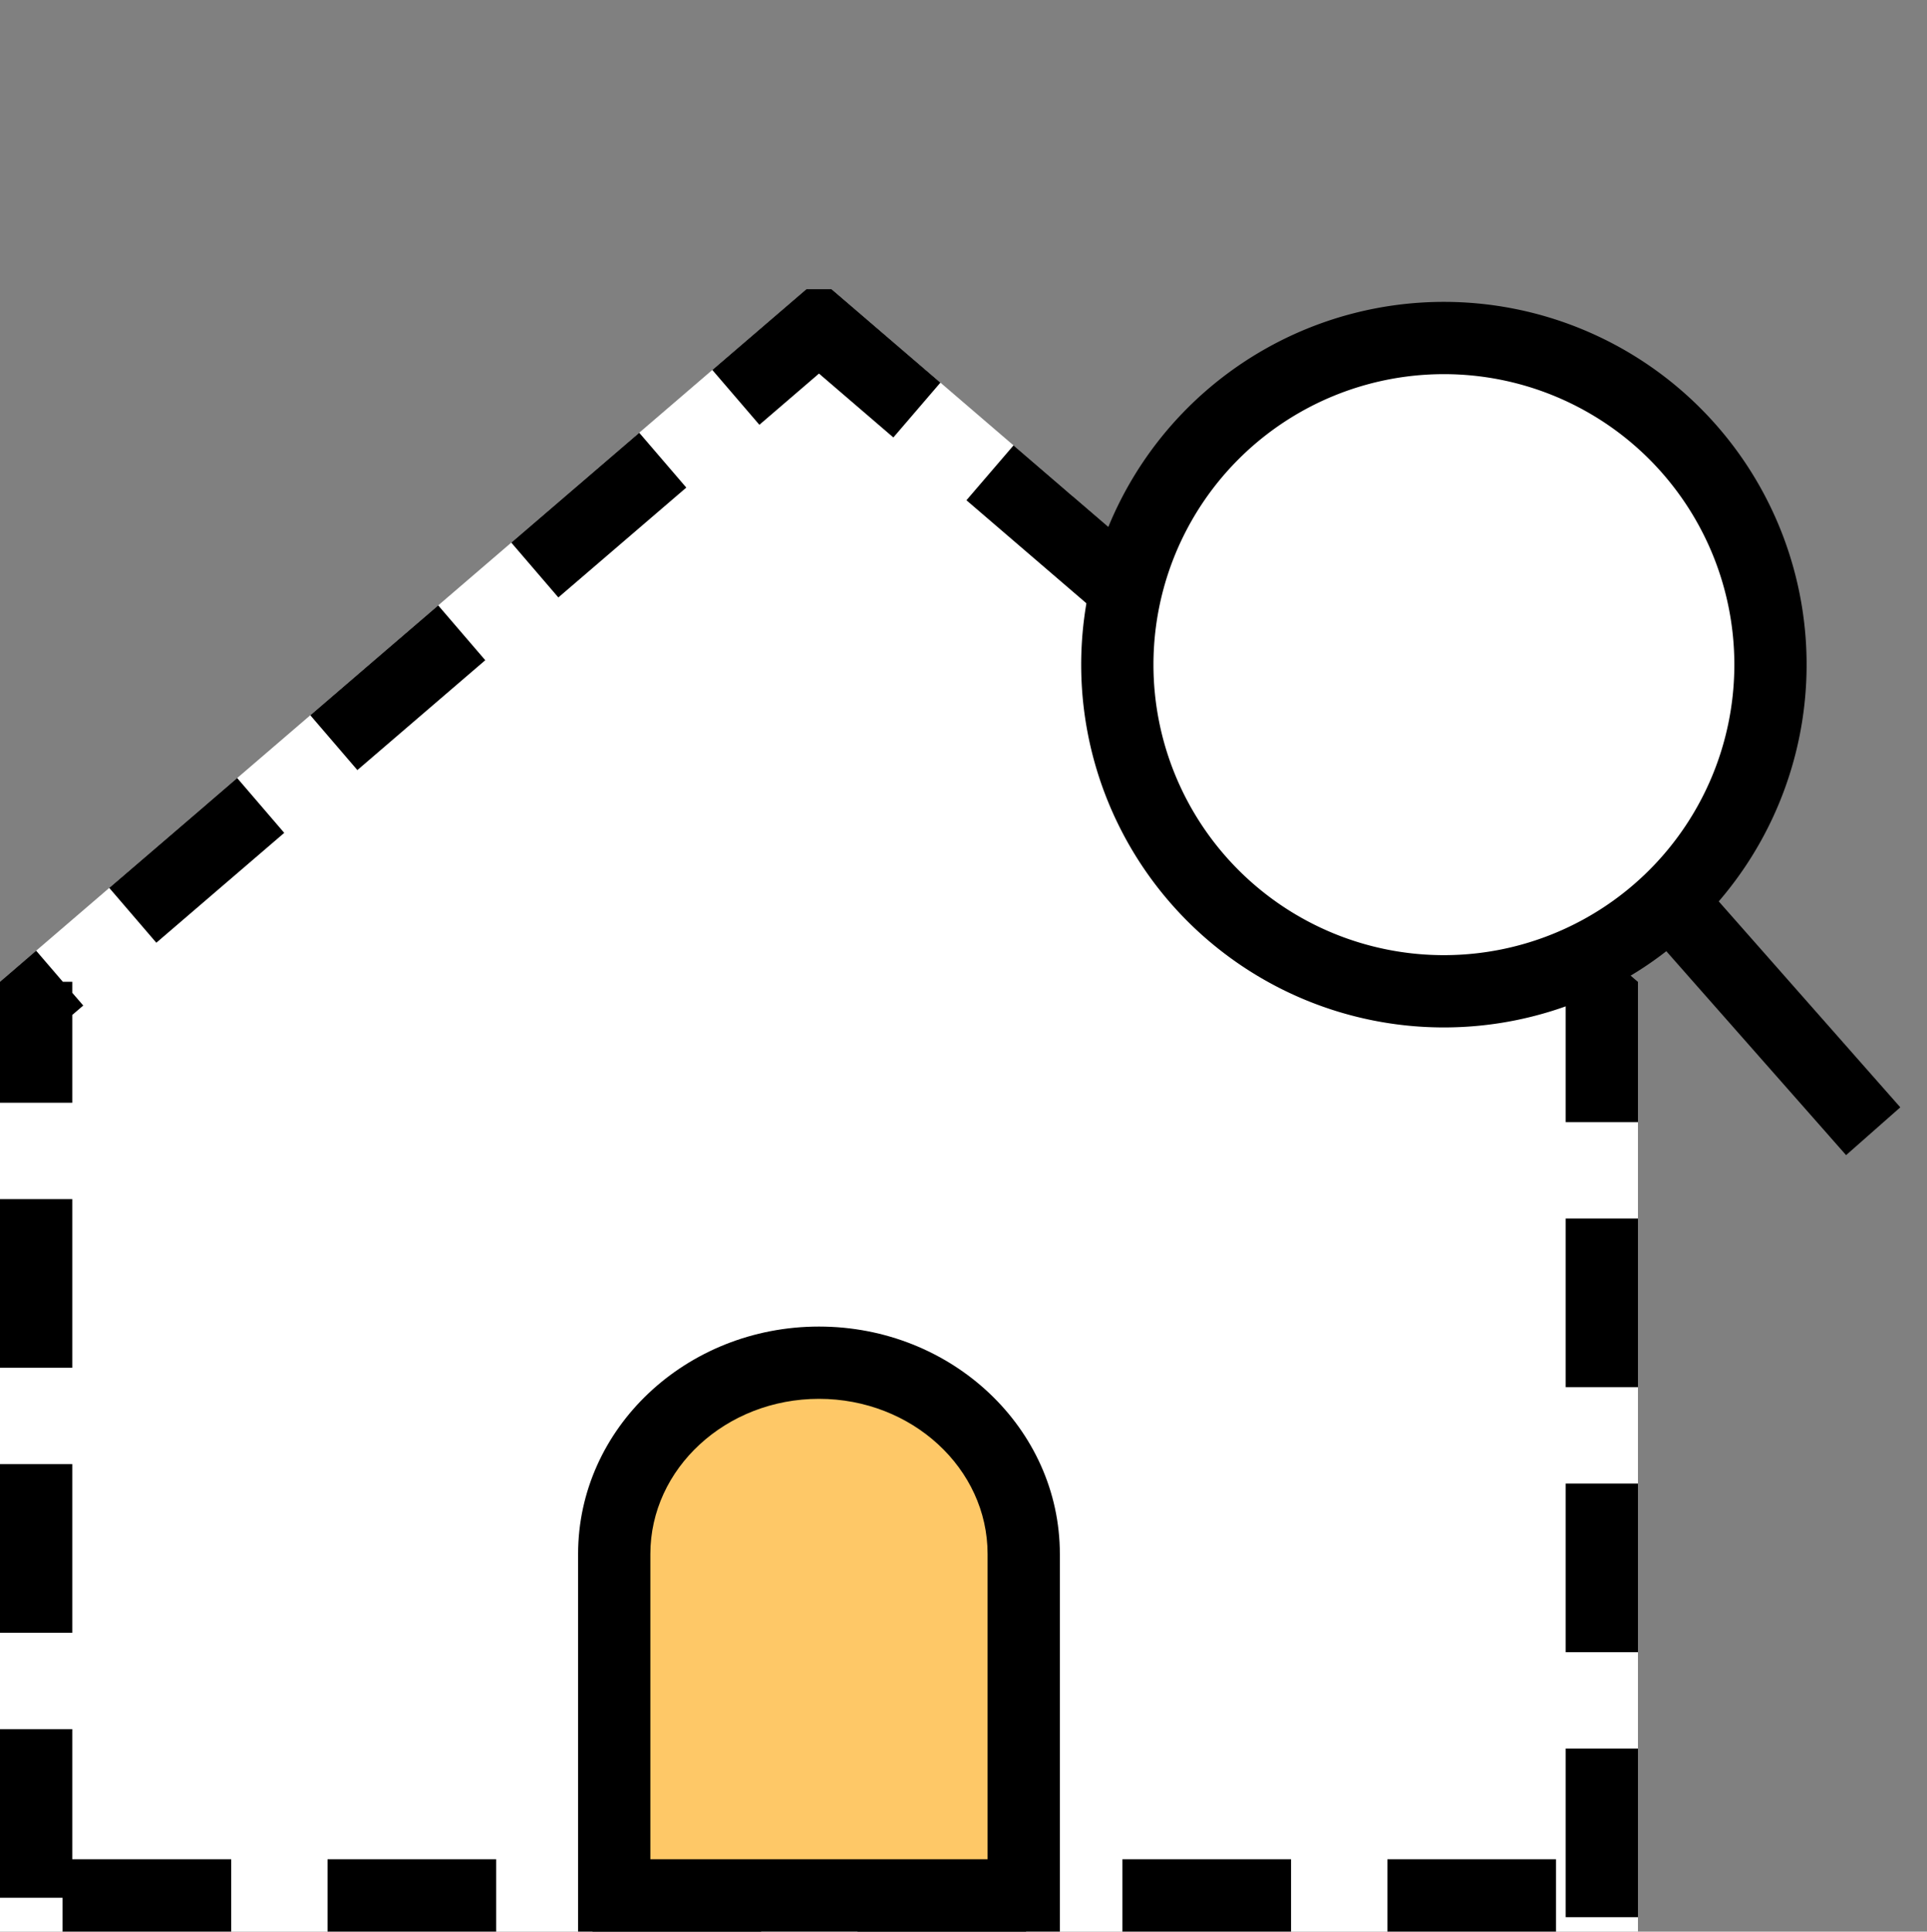 <svg xmlns="http://www.w3.org/2000/svg" width="40" height="40.088" viewBox="0 0 40 40.088">
    <rect x="0" y="0" width="40" height="40.088" fill="#808080" stroke="none"/>
    <defs>
        <style>
            .cls-6,.cls-7{stroke:none}.cls-7{fill:#000}
        </style>
    </defs>
    <g id="ico_main_more_del" transform="translate(-3.59 1.691)">
        <g id="패스_4051" fill="#fff" stroke-dasharray="3.5 2">
            <path d="M26.828 22.507h.521l16.739 14.375v19.712h-34V36.882z" class="cls-6" transform="translate(-6.498 -18.198)"/>
            <path d="M31.126 25.75l1.08.928.092.08.016.013.007.005.01.01h.001l.006.005.003.003.005.004.002.002.002.002h.001l.004.003 1.427 1.226-.978 1.138-2.655-2.28.977-1.138zm4.173 3.584l2.655 2.28-.977 1.138-2.655-2.28.977-1.138zm4.172 3.583l2.193 1.883.023.02.002.001.01.01h.002l.01.009.002.002.001.001h.001l.002.002.001.001.002.002.002.001.003.003.002.002.001.001.002.001.004.004.002.001.01.01.01.008.002.002.005.004.016.013.001.002c.002 0 .003.002.005.003l.005.005.003.002.002.002.002.002.005.004.001.001.004.004c.002 0 .003.002.004.003l.001.001.005.004.002.002.006.005.002.001.001.002h.001l.002.002.002.002.004.003.001.001.002.002h.001v.001l.005.004.006.005.001.001.008.007.002.002.008.007.002.001.004.003.002.002.006.005v.001l.002.001.001.001.001.001.001.001.002.001.008.007.001.001.004.003v.001l.002.001.005.005h.001l.002.002.001.001.012.01.002.002.008.007.001.001.002.001.001.002.003.002.003.003h.001v.001l.007.005.001.002h.001l.001.001.002.002.003.003c.002 0 .003.002.004.003l.003.002.001.002.004.002v.001l.002.001.002.002.147.126-.977 1.138-2.656-2.28.977-1.138zm4.173 3.583l.444.382v2.914h-1.5v-2.914h.728l.328-.382zm-1.056 5.296h1.5v3.5h-1.5v-3.5zm0 5.5h1.5v3.5h-1.5v-3.5zm0 5.5h1.5v3.5h-1.5v-3.5zm-3.701 2.298h3.5v1.5h-3.5v-1.5zm-5.5 0h3.5v1.5h-3.5v-1.5zm-5.5 0h3.5v1.5h-3.5v-1.5zm-5.5 0h3.5v1.5h-3.5v-1.5zm-5.5 0h3.5v1.5h-3.5v-1.5zm-6.799-2.701h1.5v2.701h3.299v1.5h-3.5v-.701h-1.299v-3.5zm0-5.5h1.5v3.5h-1.5v-3.5zm0-5.5h1.5v3.5h-1.5v-3.5zm.75-5.156l.554.645h.196-.196.196v.229l.228.264-.228.196v1.822h-1.5v-2.511l.032-.028.037-.032h.001l.002-.002.008-.007h.001l.005-.005.006-.005.002-.001.004-.004.004-.003.002-.002.003-.003.001-.001.003-.002.002-.002.007-.006.005-.004v-.001h.001l.001-.001.001-.001.005-.004.001-.001.001-.001.002-.002.002-.001.009-.008.007-.006.001-.001.002-.002.003-.003h.002l.001-.002.03-.026.006-.005.55-.473zm4.173-3.583l.977 1.138-2.655 2.28-.977-1.138 2.012-1.727v-.001l.007-.005.006-.006h.002c0-.002.001-.002.002-.003l.626-.538zm4.173-3.583l.977 1.138-2.655 2.28-.977-1.138 1.695-1.456.002-.001.014-.013.014-.011.002-.002.012-.01.006-.006.003-.002.002-.002.015-.013.89-.764zm4.173-3.583l.977 1.138-2.656 2.28-.977-1.138 2.656-2.28zm3.47-2.98h.522l2.26 1.94-.977 1.138-1.544-1.326-1.237 1.063-.977-1.138 1.885-1.619.006-.005.014-.012c.01-.01.02-.017.027-.023l.022-.019z" class="cls-7" transform="translate(-6.498 -18.198)"/>
        </g>
        <g id="패스_4052" fill="#fec867">
            <path d="M9.25 11.806H.75V4.72C.75 2.531 2.657.75 5 .75s4.25 1.782 4.25 3.971v7.085z" class="cls-6" transform="translate(15.59 25.84)"/>
            <path d="M5 1.5c-1.93 0-3.5 1.445-3.5 3.221v6.335h7V4.72C8.5 2.945 6.93 1.5 5 1.5M5 0c2.761 0 5 2.114 5 4.721v7.835H0V4.72C0 2.114 2.239 0 5 0z" class="cls-7" transform="translate(15.59 25.84)"/>
        </g>
        <path id="Fill_5" fill="#fff" stroke="#000" stroke-linecap="round" stroke-width="1.5px" d="M6.78 0A6.779 6.779 0 1 1 0 6.78 6.779 6.779 0 0 1 6.78 0" transform="translate(26.783 5.324)"/>
        <path id="Stroke_21" fill="none" stroke="#000" stroke-miterlimit="10" stroke-width="1.5px" d="M0 0l4.222 4.788" transform="translate(38.251 16.998)"/>
    </g>
</svg>
